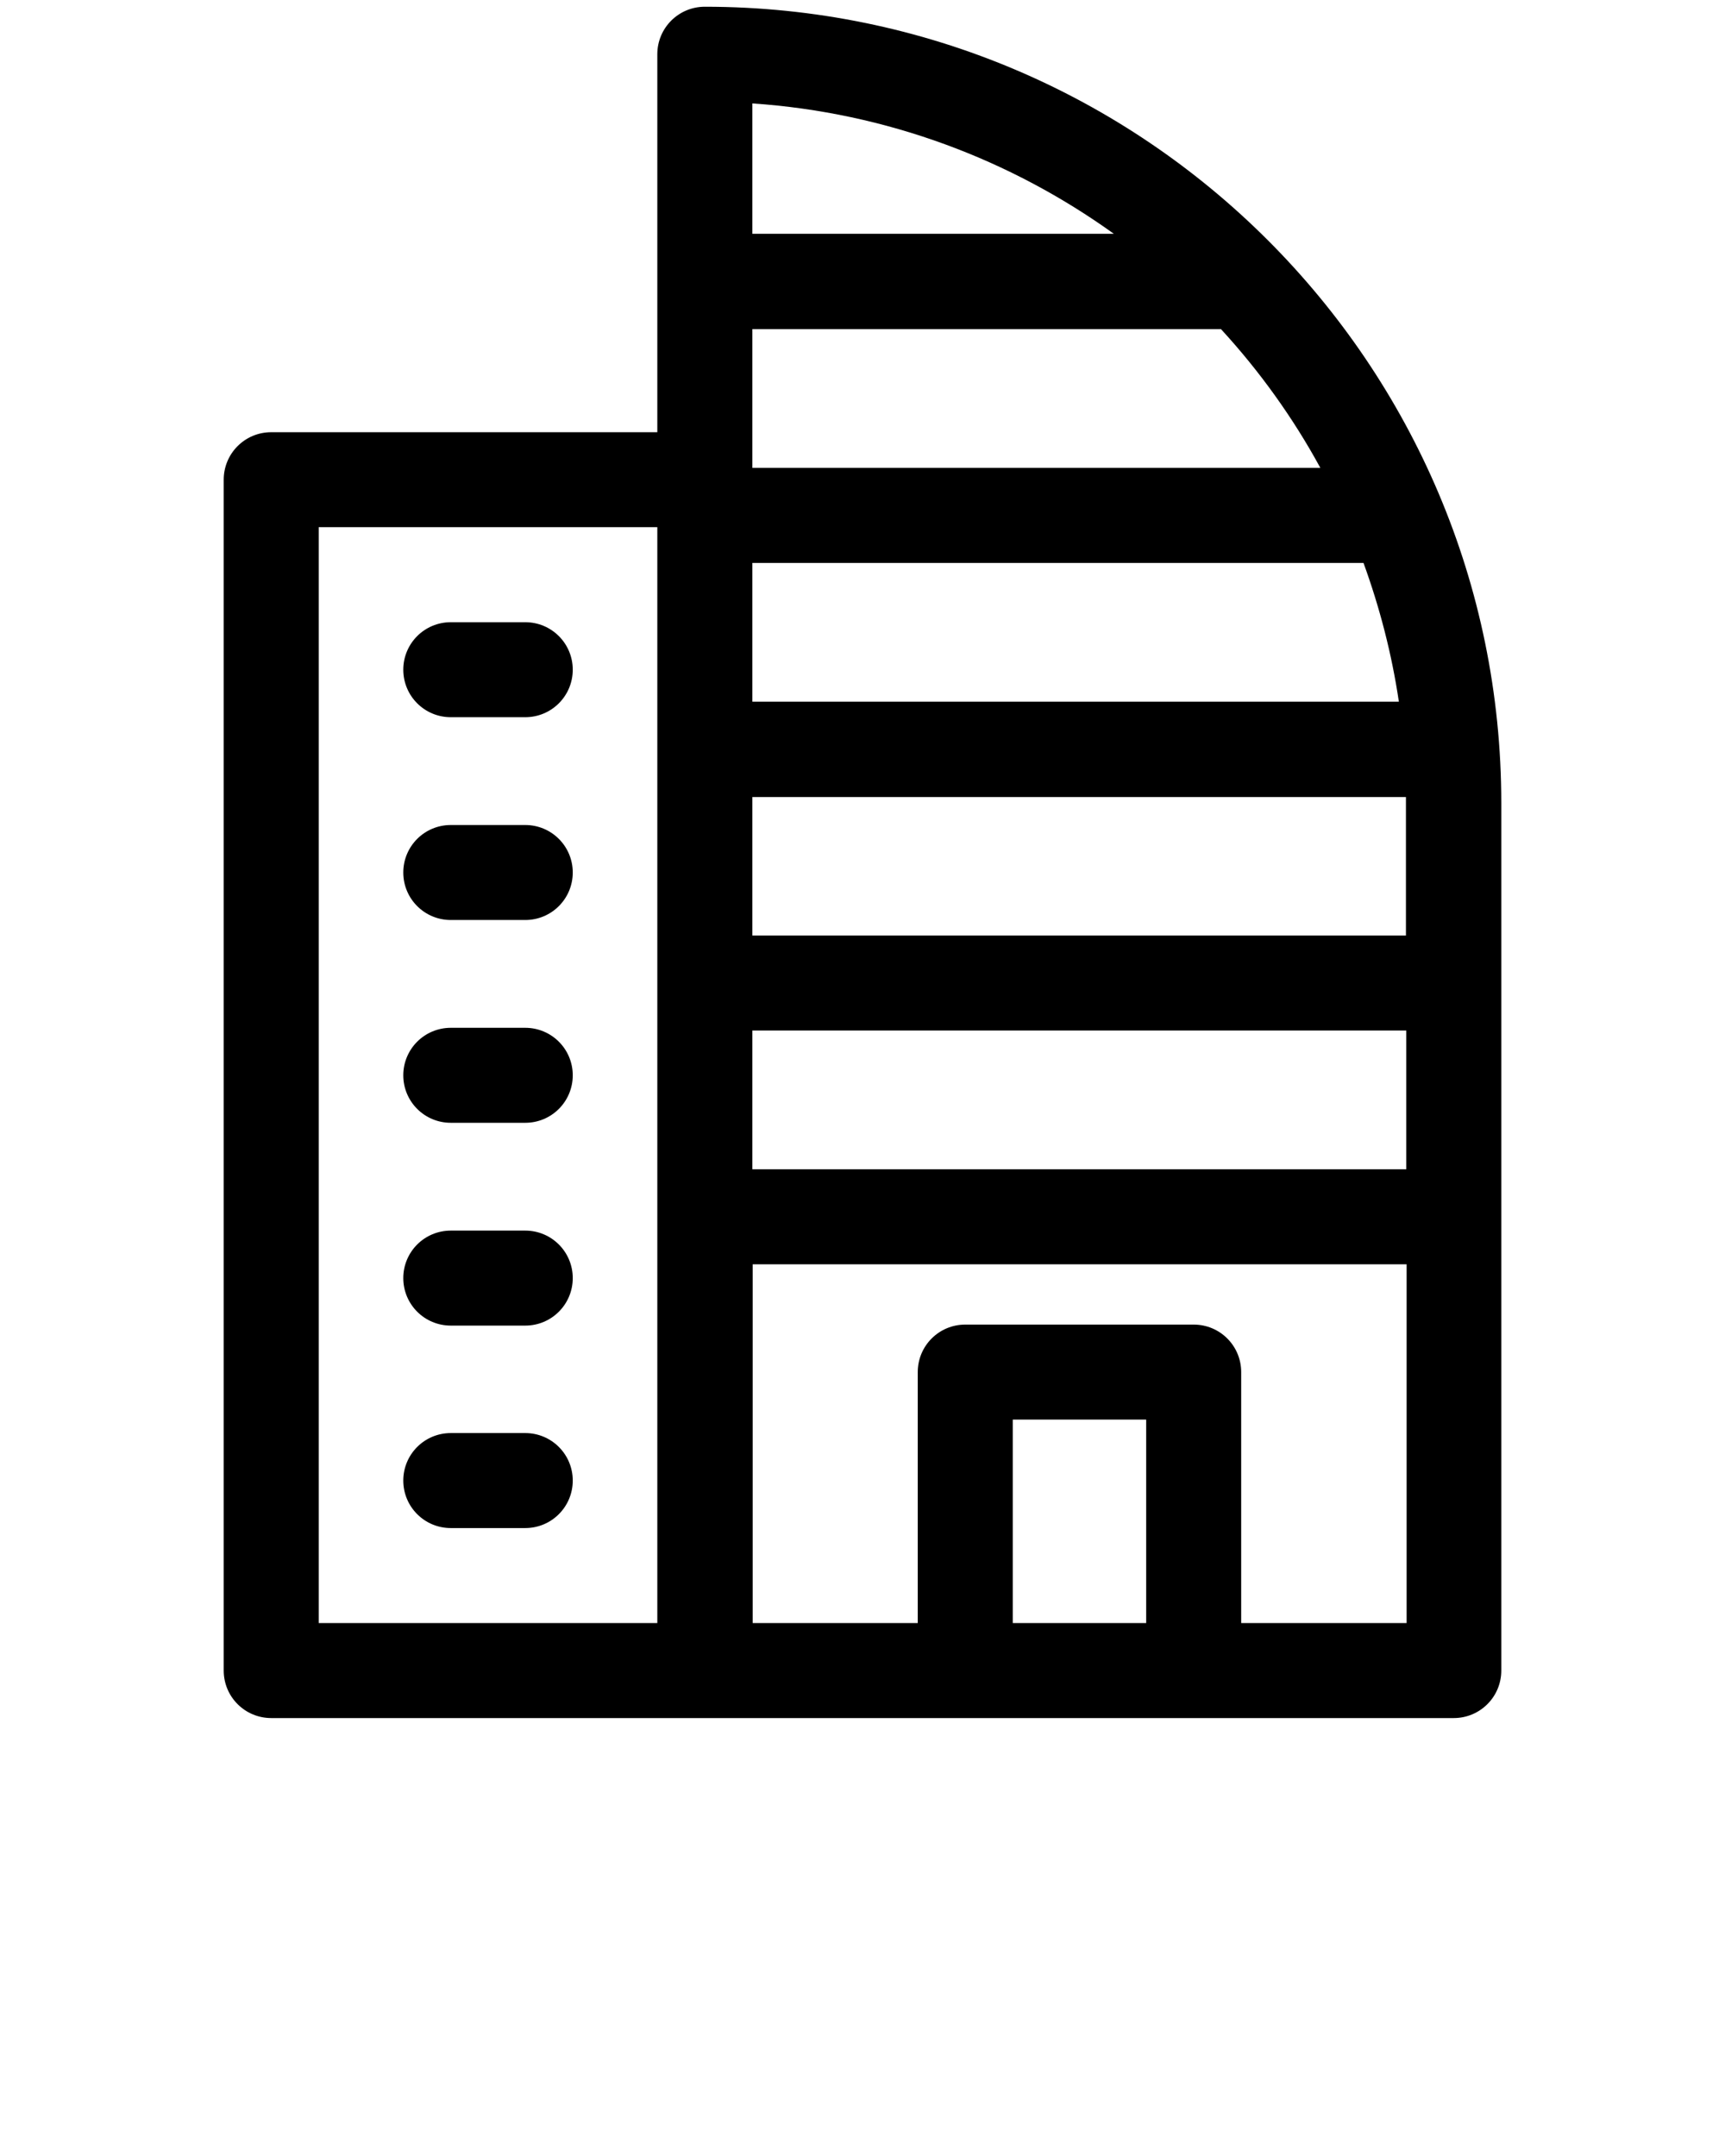 <svg xmlns="http://www.w3.org/2000/svg" version="1.1" x="0px" y="0px"
viewBox="0 0 512 640" enable-background="new 0 0 512 512">
    <g>
        <path d="M209.2,2c-7.8,0-14.1,6.3-14.1,14.1v112.2H80.5c-7.8,0-14.1,6.3-14.1,14.1v353.5c0,7.8,6.3,14.1,14.1,14.1l351,0   c7.8,0,14.1-6.3,14.1-14.1V238.4C445.6,108,339.6,2,209.2,2z M195.1,481.8H94.6V156.5h100.5V481.8z M223.3,30.7   c39.9,2.7,76.7,16.7,107.3,38.7H223.3V30.7z M223.3,97.7h139.1c11.4,12.4,21.4,26.3,29.5,41.2H223.3V97.7z M223.3,167.1h181.4   c4.8,13.2,8.4,27,10.5,41.2H223.3V167.1z M340.2,481.8h-39.6v-60.4h39.6V481.8z M417.4,481.8h-49v-74.5c0-7.8-6.3-14.1-14.1-14.1   h-67.8c-7.8,0-14.1,6.3-14.1,14.1v74.5h-49V375.3h194.1V481.8z M417.4,347.1H223.3v-41.2h194.1V347.1z M223.3,277.7v-41.1h194   l0,41.1H223.3z"
        />
        <path d="M133.8,212.9h22.1c7.8,0,14.1-6.3,14.1-14.1c0-7.8-6.3-14.1-14.1-14.1h-22.1c-7.8,0-14.1,6.3-14.1,14.1   C119.7,206.6,126,212.9,133.8,212.9z"
        />
        <path d="M133.8,273.1h22.1c7.8,0,14.1-6.3,14.1-14.1c0-7.8-6.3-14.1-14.1-14.1h-22.1c-7.8,0-14.1,6.3-14.1,14.1   C119.7,266.8,126,273.1,133.8,273.1z"
        />
        <path d="M133.8,333.3h22.1c7.8,0,14.1-6.3,14.1-14.1s-6.3-14.1-14.1-14.1h-22.1c-7.8,0-14.1,6.3-14.1,14.1S126,333.3,133.8,333.3z"
        />
        <path d="M133.8,393.5h22.1c7.8,0,14.1-6.3,14.1-14.1s-6.3-14.1-14.1-14.1h-22.1c-7.8,0-14.1,6.3-14.1,14.1S126,393.5,133.8,393.5z"
        />
        <path d="M133.8,453.6h22.1c7.8,0,14.1-6.3,14.1-14.1s-6.3-14.1-14.1-14.1h-22.1c-7.8,0-14.1,6.3-14.1,14.1S126,453.6,133.8,453.6z"
        />
    </g>
</svg>